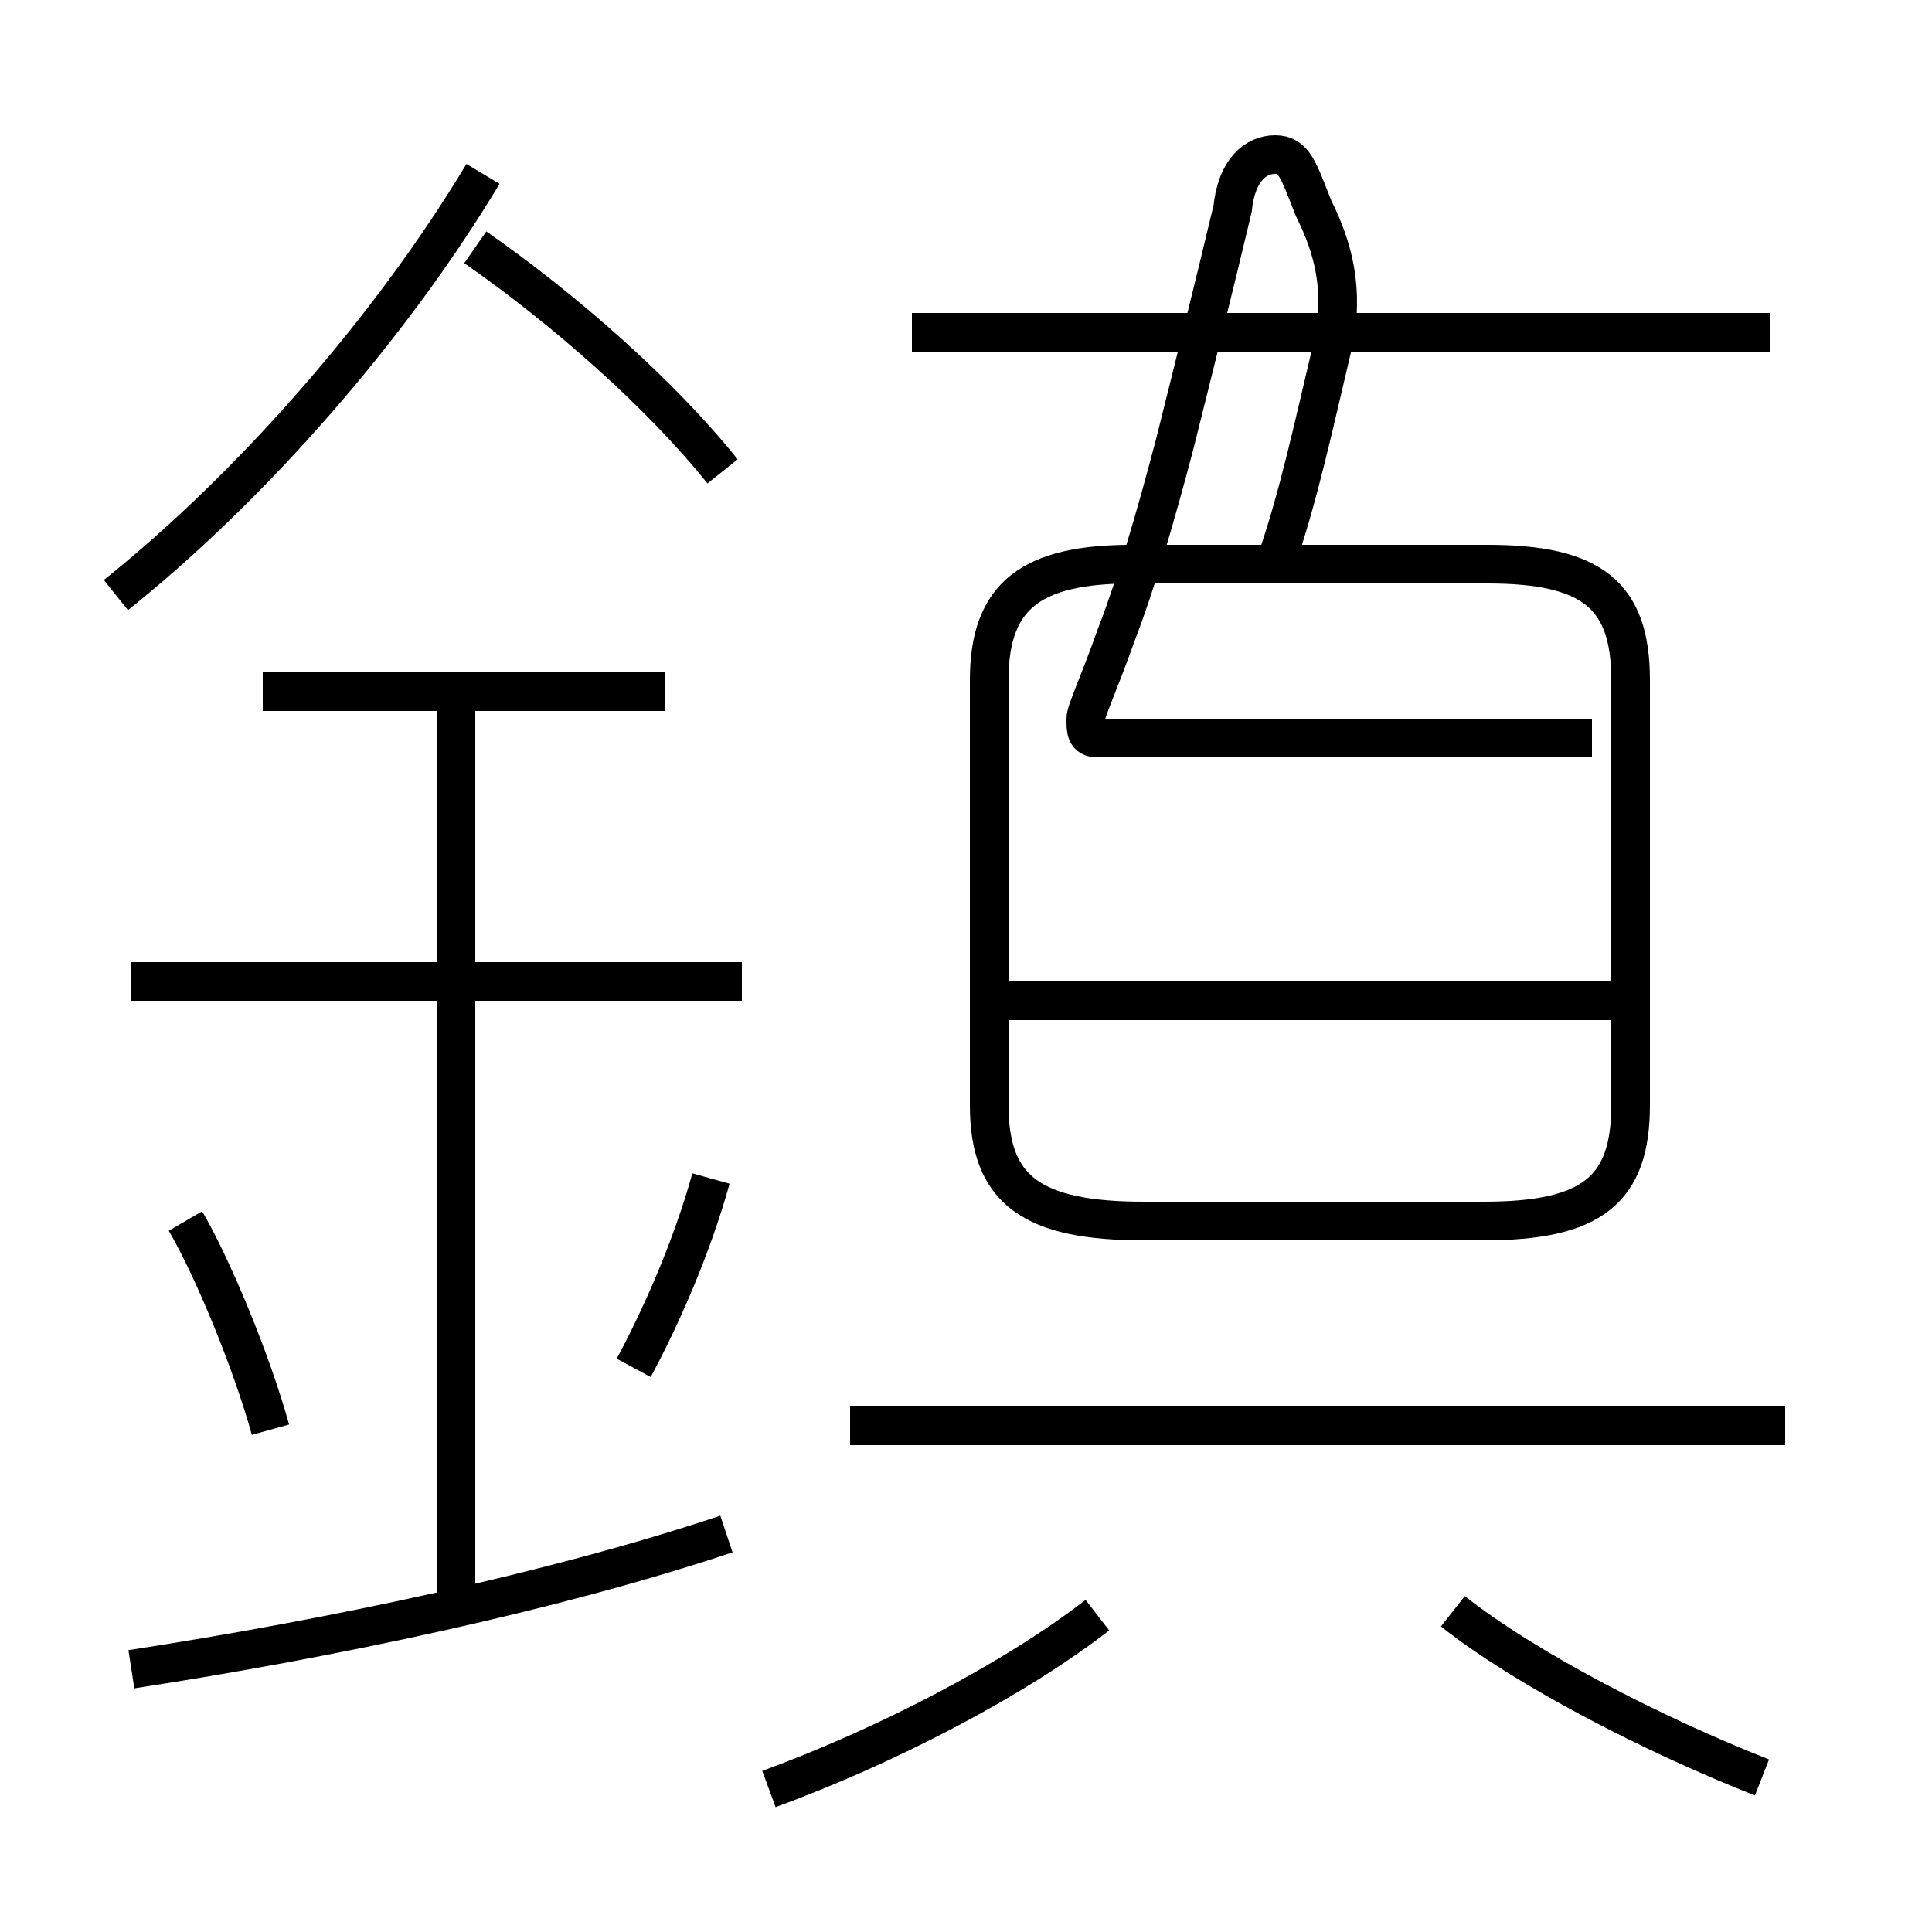 <?xml version='1.0' encoding='utf8'?>
<svg viewBox="0.0 -6.0 50.0 50.0" version="1.1" xmlns="http://www.w3.org/2000/svg">
<rect x="0.0" y="-6.0" width="50.0" height="50.0" fill="#808080" stroke="none"/>
<rect x="-1000" y="-1000" width="2000" height="2000" stroke="white" fill="white"/>
<g style="fill:white;stroke:#000000;  stroke-width:1">
<path d="M 29.6 -12.4 L 38.4 -12.4 C 41.2 -12.4 42.2 -13.2 42.2 -15.4 L 42.2 -26.4 C 42.2 -28.6 41.2 -29.4 38.5 -29.4 L 29.3 -29.4 C 26.7 -29.4 25.6 -28.6 25.6 -26.4 L 25.6 -15.4 C 25.6 -13.2 26.7 -12.4 29.6 -12.4 Z M 3.4 -0.8 C 8.6 -1.6 14.3 -2.8 18.8 -4.3 M 7.0 -7.0 C 6.5 -8.8 5.5 -11.2 4.8 -12.4 M 11.8 -2.6 L 11.8 -26.1 M 16.4 -8.6 C 17.1 -9.9 17.9 -11.7 18.4 -13.5 M 19.9 2.3 C 22.9 1.2 26.2 -0.5 28.4 -2.2 M 19.2 -18.6 L 3.4 -18.6 M 17.2 -26.1 L 6.8 -26.1 M 45.6 2.0 C 42.8 0.9 39.5 -0.8 37.6 -2.3 M 46.2 -7.1 L 22.0 -7.1 M 3.0 -28.6 C 6.5 -31.4 10.1 -35.5 12.5 -39.5 M 41.9 -18.1 L 26.1 -18.1 M 18.7 -31.8 C 17.1 -33.8 14.6 -36.0 12.3 -37.6 M 45.8 -35.4 L 23.6 -35.4 M 33.0 -29.4 C 33.6 -31.1 34.0 -33.0 34.5 -35.1 C 34.8 -36.5 34.5 -37.6 34.0 -38.6 C 33.6 -39.6 33.5 -40.0 33.0 -40.0 C 32.5 -40.0 32.0 -39.6 31.9 -38.6 C 31.4 -36.5 30.9 -34.5 30.4 -32.5 C 29.9 -30.6 29.4 -28.9 28.9 -27.6 C 28.4 -26.2 28.1 -25.6 28.1 -25.4 C 28.1 -25.1 28.1 -24.9 28.4 -24.9 L 41.2 -24.9" transform="translate(0.0, 38.0)" />
</g>
</svg>